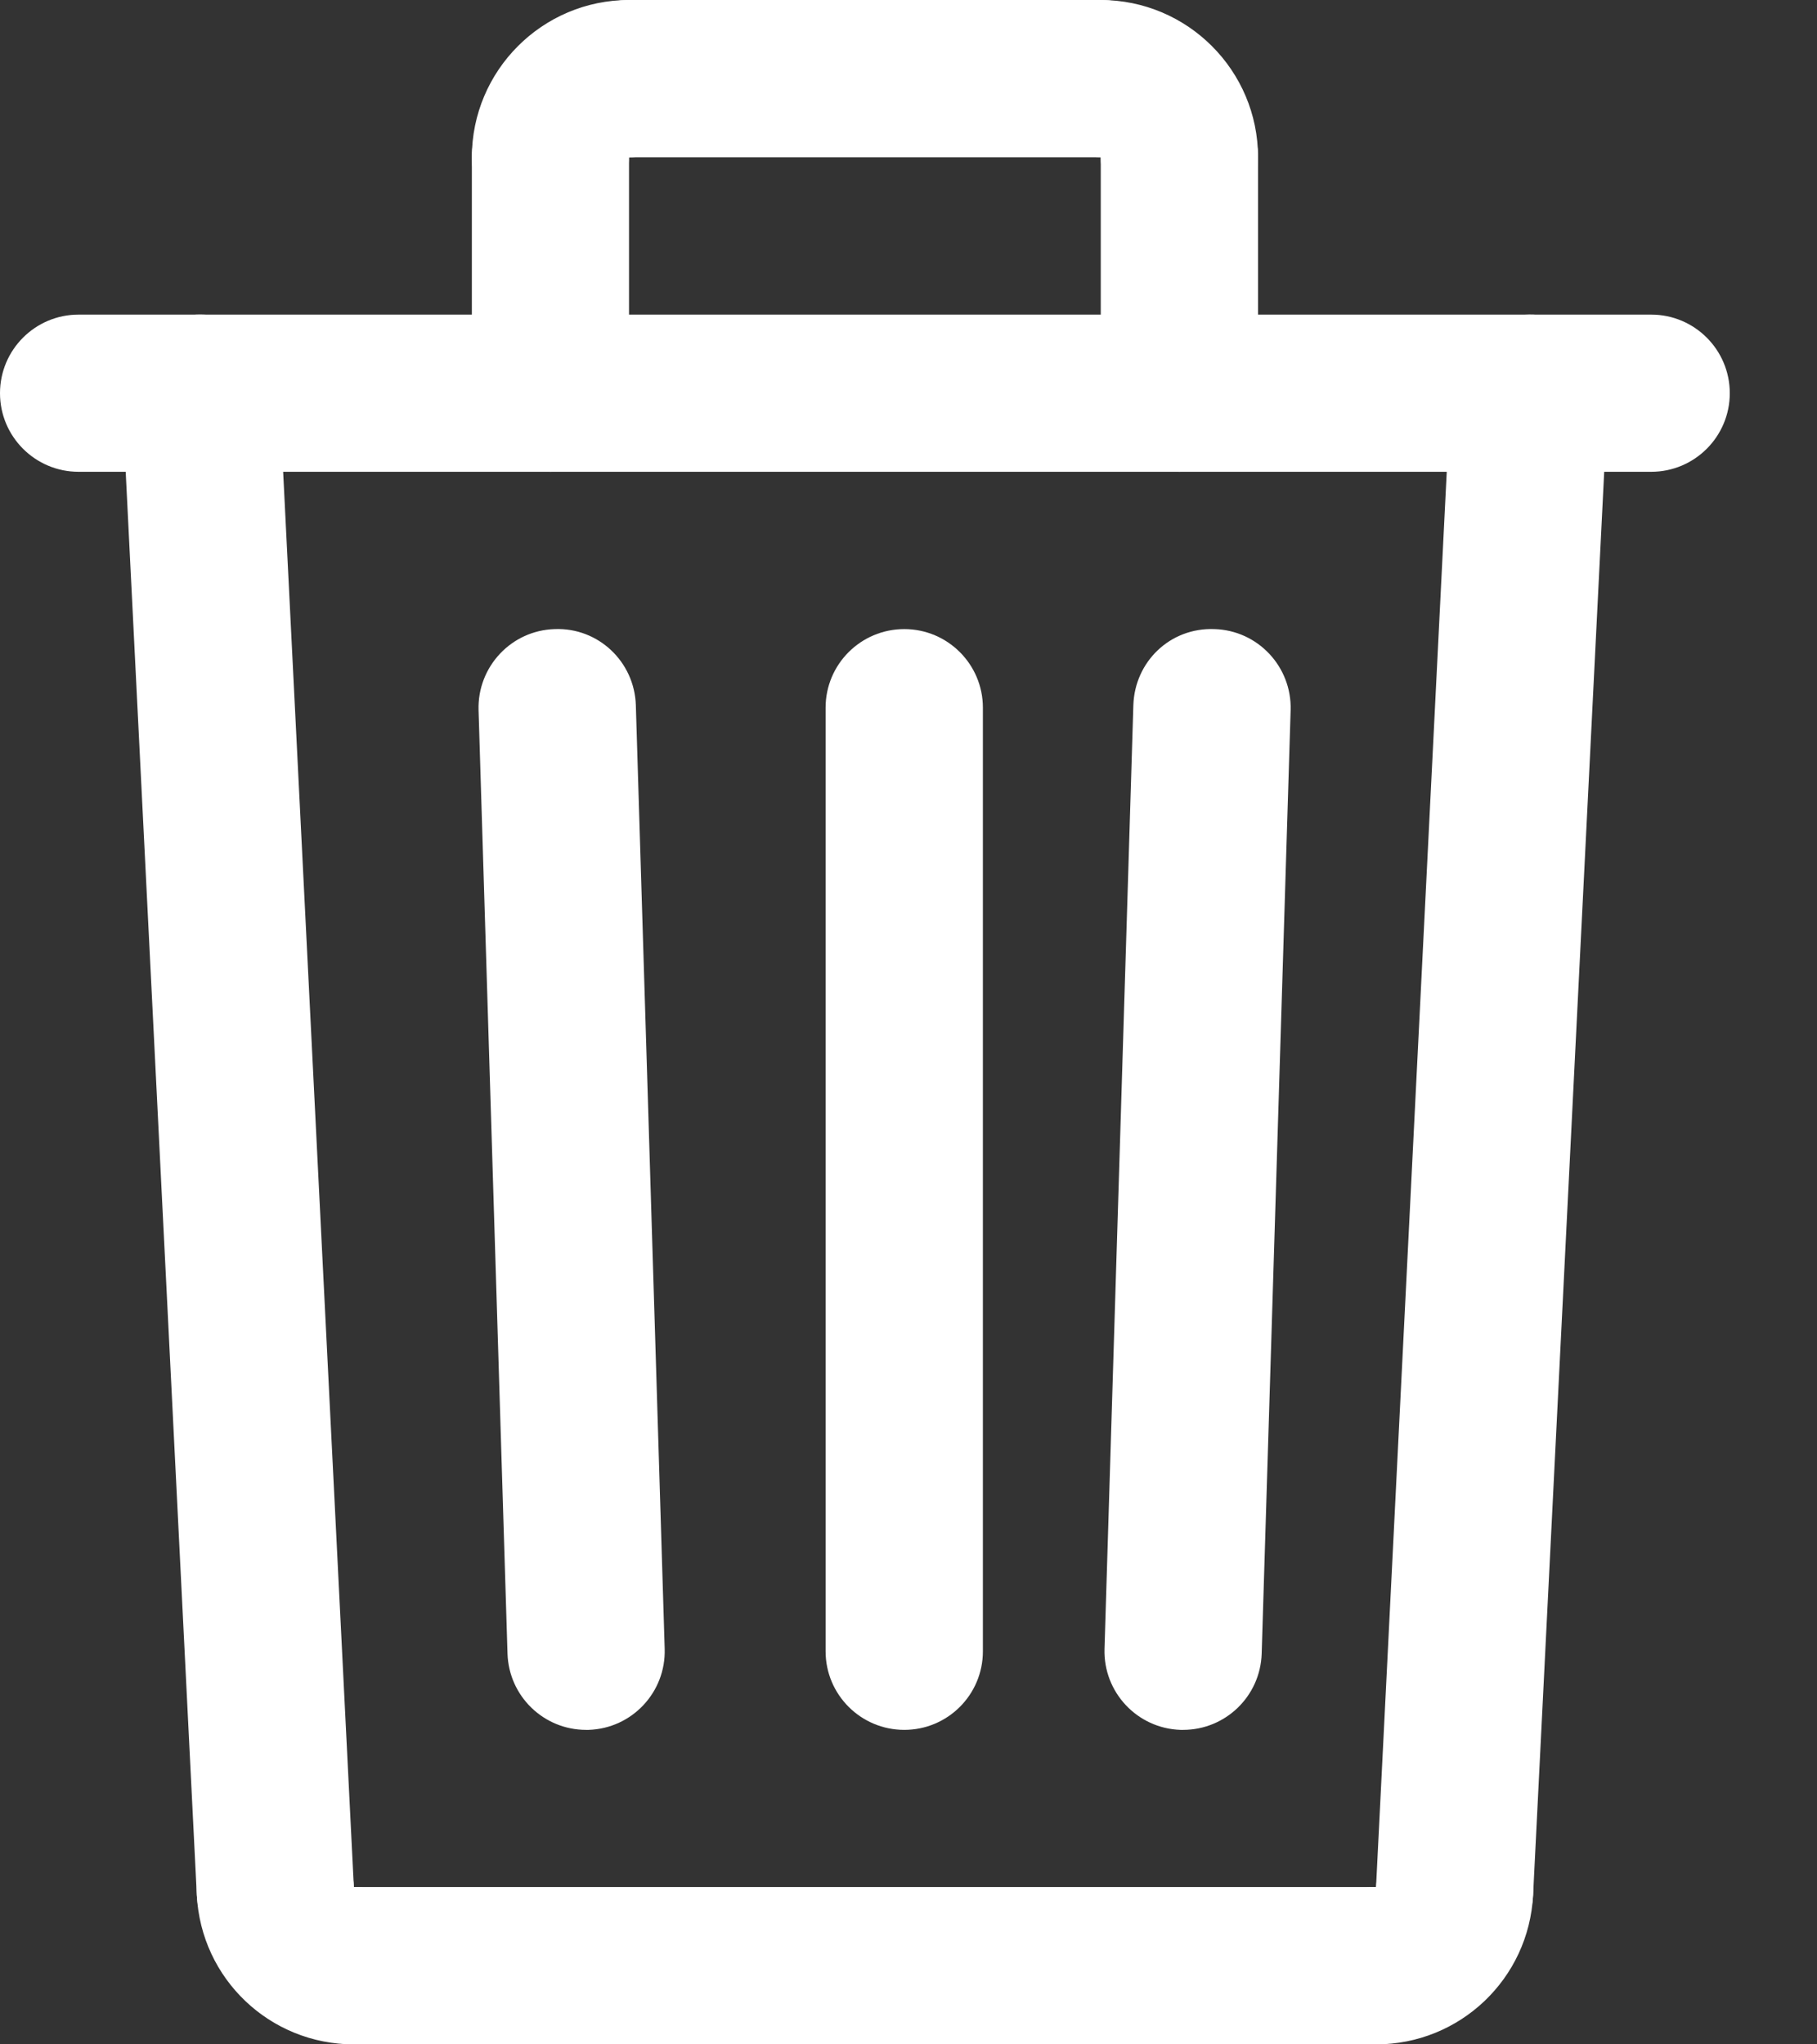 <svg width="16" height="18" viewBox="0 0 16 18" fill="white" xmlns="http://www.w3.org/2000/svg">
<rect x="0" y="0" width="16" height="18" fill="#333333" stroke="none"/>
<path d="M10.418 15.231C10.411 15.231 10.404 15.231 10.396 15.231C10.014 15.219 9.714 14.899 9.726 14.517L9.98 6.209C9.992 5.827 10.303 5.524 10.694 5.539C11.076 5.55 11.376 5.87 11.365 6.252L11.11 14.56C11.098 14.935 10.791 15.231 10.418 15.231Z"/>
<path d="M5.161 15.231C4.788 15.231 4.481 14.935 4.469 14.56L4.214 6.252C4.203 5.87 4.503 5.55 4.885 5.539C5.269 5.524 5.587 5.827 5.599 6.209L5.853 14.517C5.865 14.899 5.565 15.219 5.183 15.231C5.175 15.231 5.168 15.231 5.161 15.231Z"/>
<path d="M7.963 15.231C7.58 15.231 7.27 14.921 7.27 14.539V6.231C7.27 5.849 7.58 5.539 7.963 5.539C8.345 5.539 8.655 5.849 8.655 6.231V14.539C8.655 14.922 8.345 15.231 7.963 15.231Z"/>
<path d="M12.117 18H3.116C2.734 18 2.424 17.69 2.424 17.308C2.424 16.925 2.734 16.615 3.116 16.615H12.117C12.499 16.615 12.809 16.925 12.809 17.308C12.809 17.69 12.499 18 12.117 18Z"/>
<path d="M12.809 17.342C12.797 17.342 12.786 17.342 12.774 17.341C12.392 17.322 12.098 16.997 12.117 16.615L12.776 3.427C12.796 3.045 13.12 2.756 13.502 2.77C13.884 2.789 14.179 3.114 14.159 3.496L13.5 16.685C13.481 17.054 13.176 17.342 12.809 17.342Z"/>
<path d="M12.117 18C11.735 18 11.425 17.689 11.425 17.307C11.425 16.925 11.735 16.615 12.117 16.615H12.118C12.137 16.233 12.46 15.934 12.843 15.958C13.225 15.977 13.519 16.302 13.5 16.685C13.463 17.422 12.856 18 12.117 18Z"/>
<path d="M2.424 17.343C2.058 17.343 1.752 17.055 1.733 16.685L1.074 3.497C1.055 3.114 1.349 2.79 1.73 2.77C2.116 2.753 2.437 3.045 2.457 3.427L3.116 16.616C3.135 16.998 2.841 17.323 2.459 17.342C2.447 17.342 2.436 17.343 2.424 17.343Z"/>
<path d="M3.116 18C2.377 18 1.77 17.423 1.733 16.685C1.714 16.303 2.008 15.978 2.39 15.959C2.775 15.941 3.097 16.234 3.116 16.615V16.616C3.498 16.616 3.808 16.926 3.808 17.308C3.808 17.69 3.498 18 3.116 18Z"/>
<path d="M10.385 4.154C10.003 4.154 9.693 3.844 9.693 3.462V1.385C9.693 1.003 10.003 0.692 10.385 0.692C10.768 0.692 11.078 1.003 11.078 1.385V3.462C11.078 3.844 10.768 4.154 10.385 4.154Z"/>
<path d="M4.847 4.154C4.465 4.154 4.155 3.844 4.155 3.462V1.385C4.155 1.003 4.465 0.692 4.847 0.692C5.229 0.692 5.539 1.003 5.539 1.385V3.462C5.539 3.844 5.229 4.154 4.847 4.154Z"/>
<path d="M14.54 4.154H0.692C0.31 4.154 0 3.844 0 3.462C0 3.08 0.31 2.77 0.692 2.77H14.54C14.922 2.77 15.232 3.08 15.232 3.462C15.232 3.844 14.922 4.154 14.54 4.154Z"/>
<path d="M4.846 2.077C4.464 2.077 4.155 1.767 4.155 1.385C4.155 0.621 4.776 0 5.539 0C5.921 0 6.231 0.31 6.231 0.692C6.231 1.074 5.921 1.385 5.539 1.385H5.538C5.538 1.767 5.229 2.077 4.846 2.077Z"/>
<path d="M9.693 1.385H5.539C5.157 1.385 4.847 1.074 4.847 0.692C4.847 0.31 5.157 0 5.539 0H9.693C10.075 0 10.385 0.31 10.385 0.692C10.385 1.074 10.075 1.385 9.693 1.385Z"/>
<path d="M10.385 2.077C10.003 2.077 9.693 1.767 9.693 1.385V1.384C9.311 1.384 9.001 1.074 9.001 0.692C9.001 0.31 9.311 0 9.693 0C10.457 0 11.078 0.621 11.078 1.385C11.078 1.767 10.768 2.077 10.385 2.077Z"/>
</svg>
